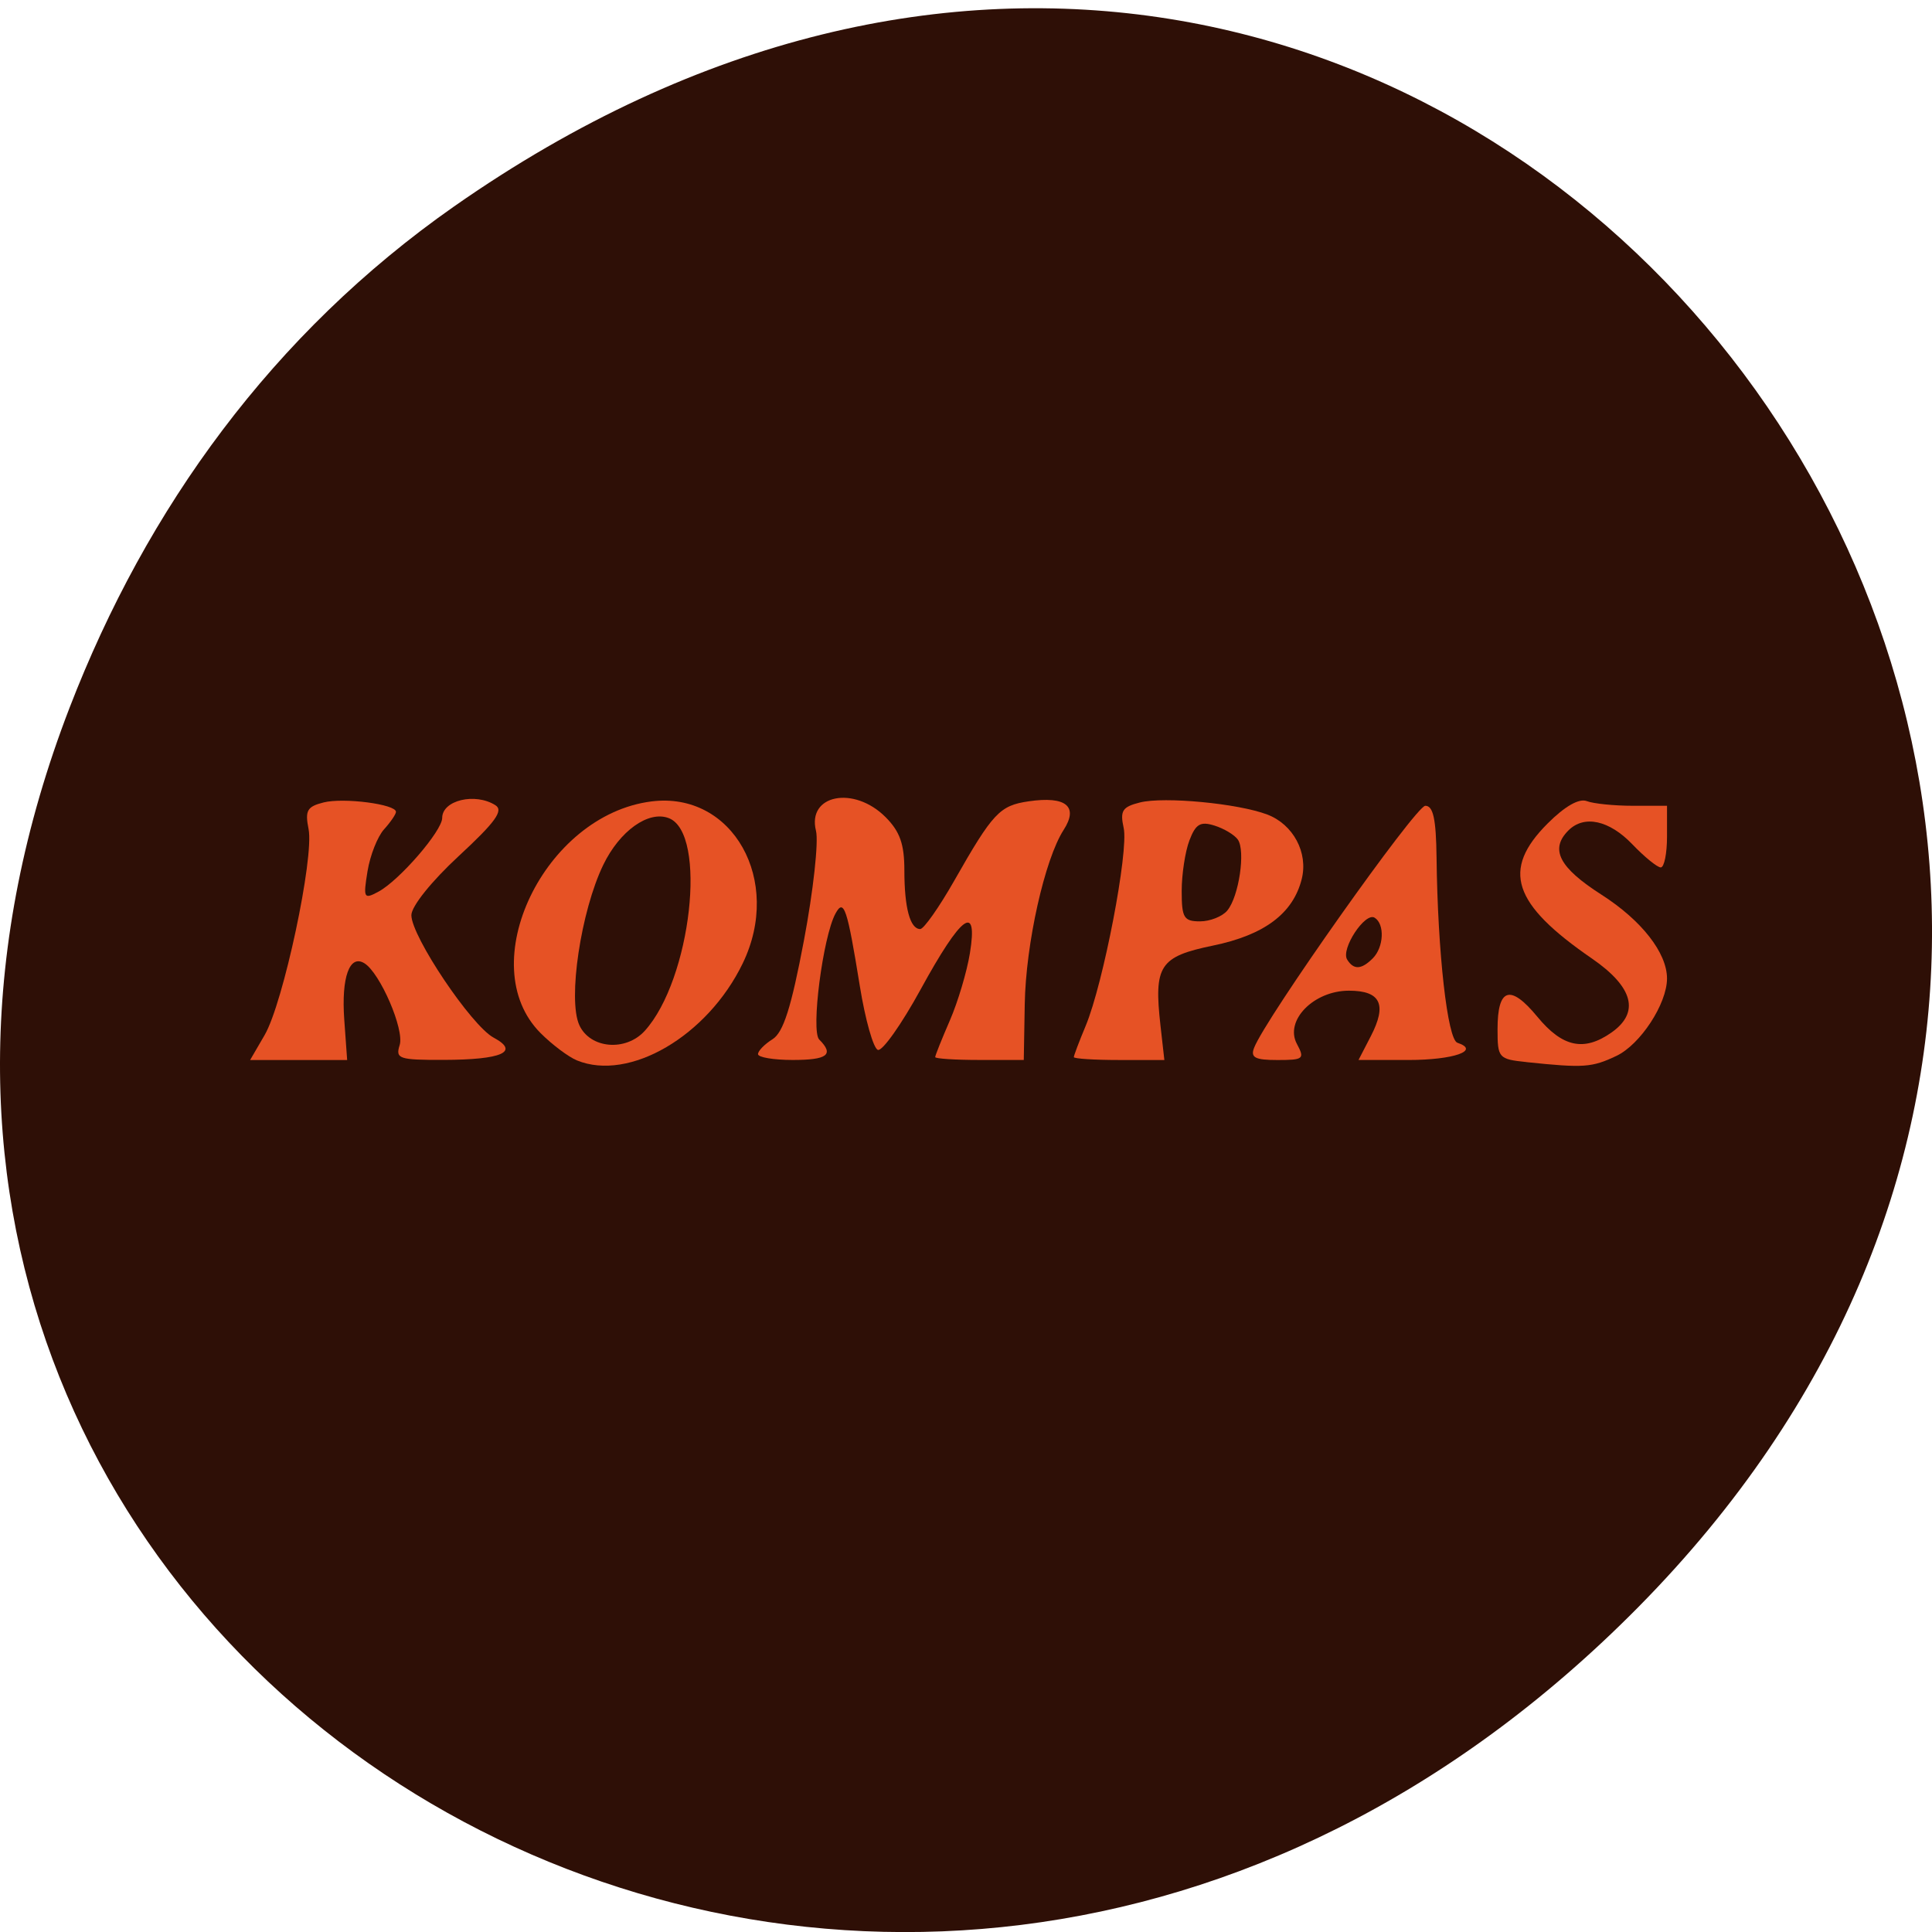 <svg xmlns="http://www.w3.org/2000/svg" viewBox="0 0 256 256"><defs><clipPath><path d="m 148 97 h 77.63 v 24 h -77.62"/></clipPath><clipPath><path d="m 171 132 h 54.625 v 24 h -54.625"/></clipPath><clipPath><path d="m 74 56.824 h 129 v 139.69 h -129"/></clipPath><clipPath><path d="m 27.707 56.824 h 82.29 v 139.69 h -82.29"/></clipPath></defs><path d="m 60.17 27.353 c 130.93 -91.66 263.6 77.62 156.91 185.6 -100.51 101.74 -256.68 7.417 -207.86 -119.18 10.185 -26.414 26.914 -49.591 50.948 -66.42 z" fill="#2e0f06" color="#000"/><g fill="#e65225"><path d="m 35.07 137.14 c 2.47 -4.249 6.574 -23.496 5.817 -27.28 -0.492 -2.458 -0.195 -2.985 1.99 -3.533 2.653 -0.666 9.591 0.234 9.591 1.245 0 0.314 -0.709 1.355 -1.575 2.312 -0.866 0.957 -1.853 3.458 -2.194 5.557 -0.581 3.583 -0.493 3.749 1.435 2.717 2.773 -1.484 8.459 -8.06 8.459 -9.78 0 -2.341 4.366 -3.384 7.05 -1.685 1.112 0.704 0.016 2.226 -4.848 6.729 -3.636 3.367 -6.286 6.674 -6.286 7.846 0 2.806 7.954 14.647 10.896 16.222 3.503 1.875 1.128 2.932 -6.627 2.951 -5.924 0.014 -6.397 -0.146 -5.819 -1.968 0.648 -2.042 -2.59 -9.549 -4.674 -10.837 -1.965 -1.215 -3.07 1.873 -2.669 7.462 l 0.384 5.359 h -6.429 h -6.429 l 1.928 -3.317 z"/><path d="m 76.45 140.51 c -1.123 -0.458 -3.293 -2.088 -4.824 -3.622 -9.03 -9.05 0.478 -28.901 14.696 -30.695 10.751 -1.357 17.414 10.469 12.09 21.463 -4.66 9.626 -15.02 15.688 -21.963 12.854 z m 8.989 -3.924 c 6.148 -6.793 8.335 -26.2 3.176 -28.18 -2.69 -1.032 -6.494 1.681 -8.676 6.187 -2.969 6.133 -4.722 17.846 -3.178 21.235 1.426 3.13 6.157 3.542 8.678 0.757 z"/><path d="m 100.44 139.68 c 0 -0.426 0.863 -1.314 1.918 -1.973 1.438 -0.898 2.481 -4.178 4.169 -13.1 1.238 -6.548 1.956 -13.08 1.596 -14.517 -1.201 -4.787 5.01 -6.02 9.206 -1.831 1.912 1.912 2.505 3.585 2.505 7.06 0 4.975 0.758 7.785 2.101 7.785 0.474 0 2.495 -2.871 4.492 -6.38 5.137 -9.03 6.03 -9.983 9.885 -10.546 4.932 -0.721 6.636 0.671 4.63 3.783 -2.516 3.902 -5.02 15.1 -5.157 23.09 l -0.129 7.399 h -5.869 c -3.228 0 -5.869 -0.17 -5.869 -0.38 0 -0.209 0.873 -2.391 1.94 -4.849 1.067 -2.457 2.265 -6.475 2.662 -8.928 1.084 -6.696 -1.123 -5.072 -6.528 4.804 -2.521 4.606 -5.071 8.215 -5.667 8.02 -0.596 -0.195 -1.671 -3.994 -2.39 -8.442 -1.675 -10.372 -2.115 -11.682 -3.232 -9.618 -1.668 3.084 -3.278 15.559 -2.153 16.684 2.01 2.01 1.091 2.71 -3.517 2.71 -2.526 0 -4.593 -0.349 -4.593 -0.775 z"/><path d="m 142.29 140.07 c 0 -0.212 0.704 -2.069 1.563 -4.127 2.345 -5.613 5.72 -23.16 5.04 -26.23 -0.503 -2.291 -0.181 -2.796 2.158 -3.383 3.198 -0.803 12.999 0.128 16.871 1.601 3.44 1.309 5.44 5.05 4.563 8.547 -1.144 4.559 -4.944 7.41 -11.752 8.816 -7.087 1.464 -7.861 2.646 -6.961 10.63 l 0.511 4.533 h -5.999 c -3.299 0 -5.999 -0.174 -5.999 -0.386 z m 20.339 -19.428 c 1.535 -1.85 2.432 -7.916 1.389 -9.395 -0.441 -0.626 -1.836 -1.461 -3.098 -1.855 -1.864 -0.582 -2.488 -0.211 -3.317 1.97 -0.562 1.478 -1.022 4.494 -1.022 6.703 0 3.549 0.283 4.02 2.427 4.02 1.335 0 2.965 -0.648 3.622 -1.44 z"/><path d="m 166.17 138.85 c 1.502 -3.915 21.423 -32.08 22.69 -32.08 1.051 0 1.43 1.75 1.491 6.89 0.148 12.542 1.447 24.07 2.761 24.51 3.088 1.029 -0.484 2.285 -6.502 2.285 h -6.601 l 1.631 -3.154 c 2.178 -4.212 1.303 -6.03 -2.9 -6.03 -4.676 0 -8.55 3.96 -6.896 7.05 1.064 1.988 0.884 2.138 -2.574 2.138 -2.964 0 -3.593 -0.326 -3.101 -1.608 z m 15.729 -11.866 c 1.468 -1.468 1.61 -4.541 0.249 -5.382 -1.266 -0.782 -4.508 4.146 -3.645 5.541 0.862 1.395 1.89 1.347 3.396 -0.159 z"/><path d="m 202.26 140.73 c -3.697 -0.387 -3.828 -0.536 -3.828 -4.361 0 -5.471 1.686 -5.998 5.272 -1.648 3.327 4.04 6.178 4.647 9.812 2.102 3.801 -2.662 2.914 -6.03 -2.58 -9.814 -10.539 -7.25 -12.01 -11.748 -5.864 -17.897 2.281 -2.281 4.161 -3.354 5.187 -2.96 0.885 0.34 3.639 0.618 6.119 0.618 h 4.51 v 4.083 c 0 2.246 -0.373 4.083 -0.83 4.083 -0.456 0 -2.15 -1.378 -3.764 -3.062 -3.065 -3.199 -6.389 -3.92 -8.472 -1.837 -2.487 2.487 -1.237 4.917 4.374 8.507 5.319 3.402 8.691 7.713 8.691 11.11 0 3.349 -3.533 8.752 -6.707 10.258 -3.249 1.542 -4.328 1.616 -11.922 0.822 z"/></g></svg>